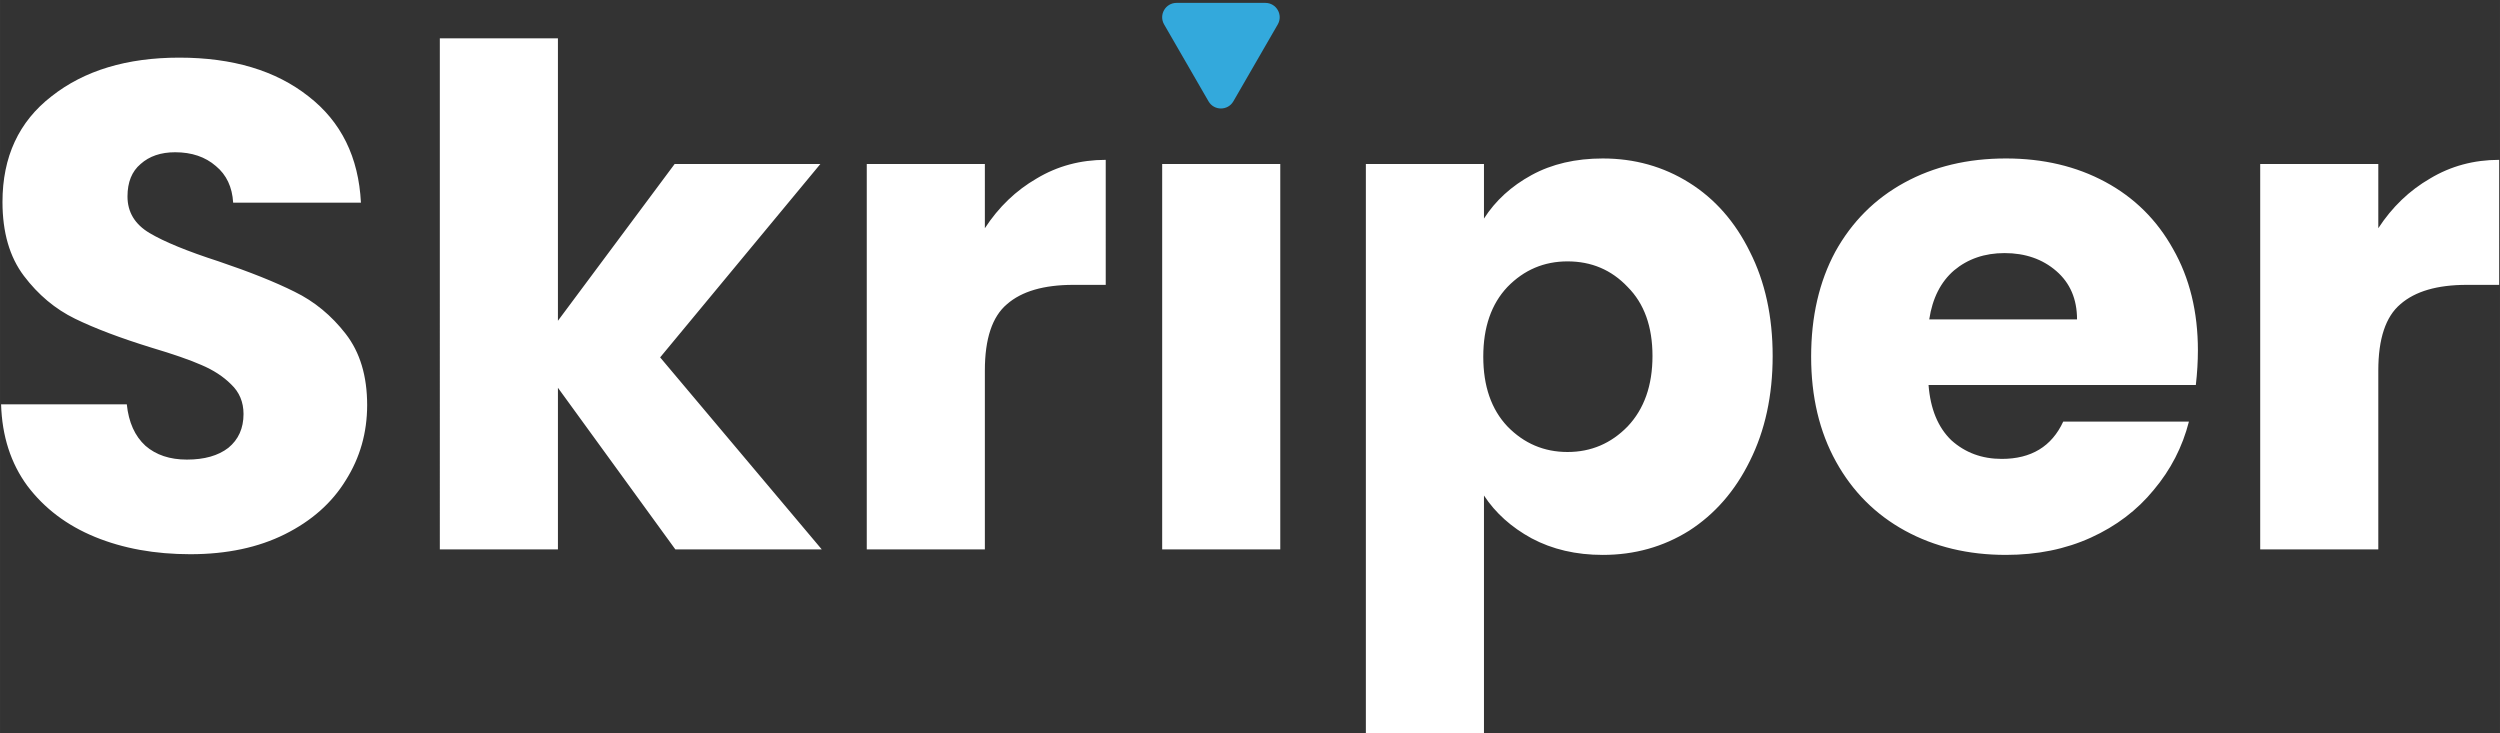 <svg xmlns="http://www.w3.org/2000/svg" width="100" height="29.333" fill="none" viewBox="0 0 600 176"><rect x="0" y="0" width="600" height="176" fill="#333333" stroke="none"/><path fill="#fff" fill-rule="evenodd" d="M307.266 39.36v92.493h-28.344V39.36h28.344Zm-145.187 92.493-28.178-38.788v38.788h-28.345V9.192h28.345v67.795l28.013-37.627h34.975l-38.456 46.412 38.787 46.081h-35.141Zm-116.4 1.16c-8.51 0-16.134-1.382-22.875-4.144-6.74-2.763-12.156-6.851-16.244-12.266-3.978-5.415-6.078-11.935-6.3-19.56H30.43c.442 4.31 1.934 7.625 4.475 9.946 2.542 2.21 5.857 3.315 9.946 3.315 4.199 0 7.514-.939 9.945-2.818 2.431-1.989 3.647-4.696 3.647-8.122 0-2.873-.995-5.249-2.984-7.128-1.878-1.878-4.254-3.425-7.127-4.64-2.763-1.216-6.741-2.598-11.935-4.145-7.514-2.32-13.647-4.641-18.399-6.962-4.752-2.32-8.84-5.746-12.266-10.277C2.305 61.682.592 55.77.592 48.476c0-10.83 3.923-19.283 11.77-25.36 7.845-6.189 18.067-9.283 30.664-9.283 12.82 0 23.151 3.094 30.997 9.282 7.846 6.078 12.045 14.587 12.598 25.527H55.956c-.221-3.757-1.603-6.686-4.144-8.785-2.542-2.21-5.802-3.315-9.78-3.315-3.426 0-6.188.939-8.288 2.818-2.1 1.768-3.15 4.365-3.15 7.79 0 3.757 1.769 6.686 5.305 8.785 3.536 2.1 9.061 4.365 16.576 6.796 7.514 2.542 13.592 4.973 18.233 7.294 4.752 2.32 8.84 5.69 12.266 10.111 3.426 4.42 5.139 10.111 5.139 17.073 0 6.63-1.713 12.653-5.139 18.068-3.315 5.414-8.177 9.724-14.587 12.929-6.409 3.204-13.979 4.807-22.708 4.807ZM248.798 42.84c-4.973 2.874-9.117 6.852-12.432 11.935V39.36h-28.344v92.493h28.344V88.921c0-7.625 1.768-12.929 5.304-15.913 3.537-3.094 8.841-4.64 15.913-4.64h7.791V38.364c-6.078 0-11.603 1.492-16.576 4.475Zm118.791-.828c-4.862 2.652-8.674 6.133-11.437 10.443V39.36h-28.345v136.584h28.345v-57.021c2.763 4.2 6.575 7.625 11.437 10.277 4.973 2.652 10.664 3.979 17.073 3.979 7.625 0 14.532-1.934 20.72-5.802 6.188-3.978 11.051-9.559 14.587-16.742 3.647-7.293 5.47-15.691 5.47-25.195 0-9.503-1.823-17.846-5.47-25.03-3.536-7.182-8.399-12.707-14.587-16.575-6.188-3.868-13.095-5.802-20.72-5.802-6.519 0-12.21 1.327-17.073 3.979Zm23.041 26.853c3.978 3.978 5.967 9.503 5.967 16.575 0 7.073-1.989 12.708-5.967 16.908-3.978 4.088-8.785 6.133-14.421 6.133-5.636 0-10.443-2.045-14.421-6.133-3.868-4.09-5.802-9.67-5.802-16.742 0-7.072 1.934-12.653 5.802-16.741 3.978-4.09 8.785-6.133 14.421-6.133 5.746 0 10.553 2.044 14.421 6.133Zm136.868 15.25c0 2.651-.166 5.414-.497 8.287h-64.149c.442 5.746 2.266 10.167 5.47 13.261 3.315 2.983 7.349 4.475 12.101 4.475 7.072 0 11.989-2.983 14.752-8.951h30.168c-1.547 6.078-4.365 11.548-8.454 16.41-3.978 4.863-9.006 8.675-15.084 11.438-6.077 2.762-12.874 4.144-20.388 4.144-9.061 0-17.128-1.934-24.201-5.802-7.072-3.868-12.597-9.393-16.575-16.576-3.979-7.183-5.968-15.581-5.968-25.195s1.934-18.012 5.802-25.195c3.978-7.183 9.503-12.708 16.576-16.576 7.072-3.868 15.194-5.802 24.366-5.802 8.951 0 16.907 1.88 23.869 5.636 6.962 3.758 12.377 9.117 16.245 16.079 3.978 6.962 5.967 15.084 5.967 24.366Zm-29.008-7.46c0-4.862-1.657-8.73-4.973-11.603-3.315-2.873-7.459-4.31-12.431-4.31-4.752 0-8.786 1.382-12.101 4.144-3.204 2.763-5.193 6.686-5.967 11.77h35.472Zm84.737-33.815c-4.972 2.874-9.116 6.852-12.431 11.935V39.36h-28.345v92.493h28.345V88.921c0-7.625 1.768-12.929 5.304-15.913 3.536-3.094 8.84-4.64 15.913-4.64h7.79V38.364c-6.078 0-11.603 1.492-16.576 4.475Z" clip-rule="evenodd"/><path fill="#33A9DC" d="M296.008 24.315c-1.326 2.297-4.641 2.297-5.967 0L279.386 5.86c-1.326-2.296.331-5.167 2.983-5.167h21.312c2.652 0 4.309 2.87 2.983 5.167l-10.656 18.456Z"/></svg>